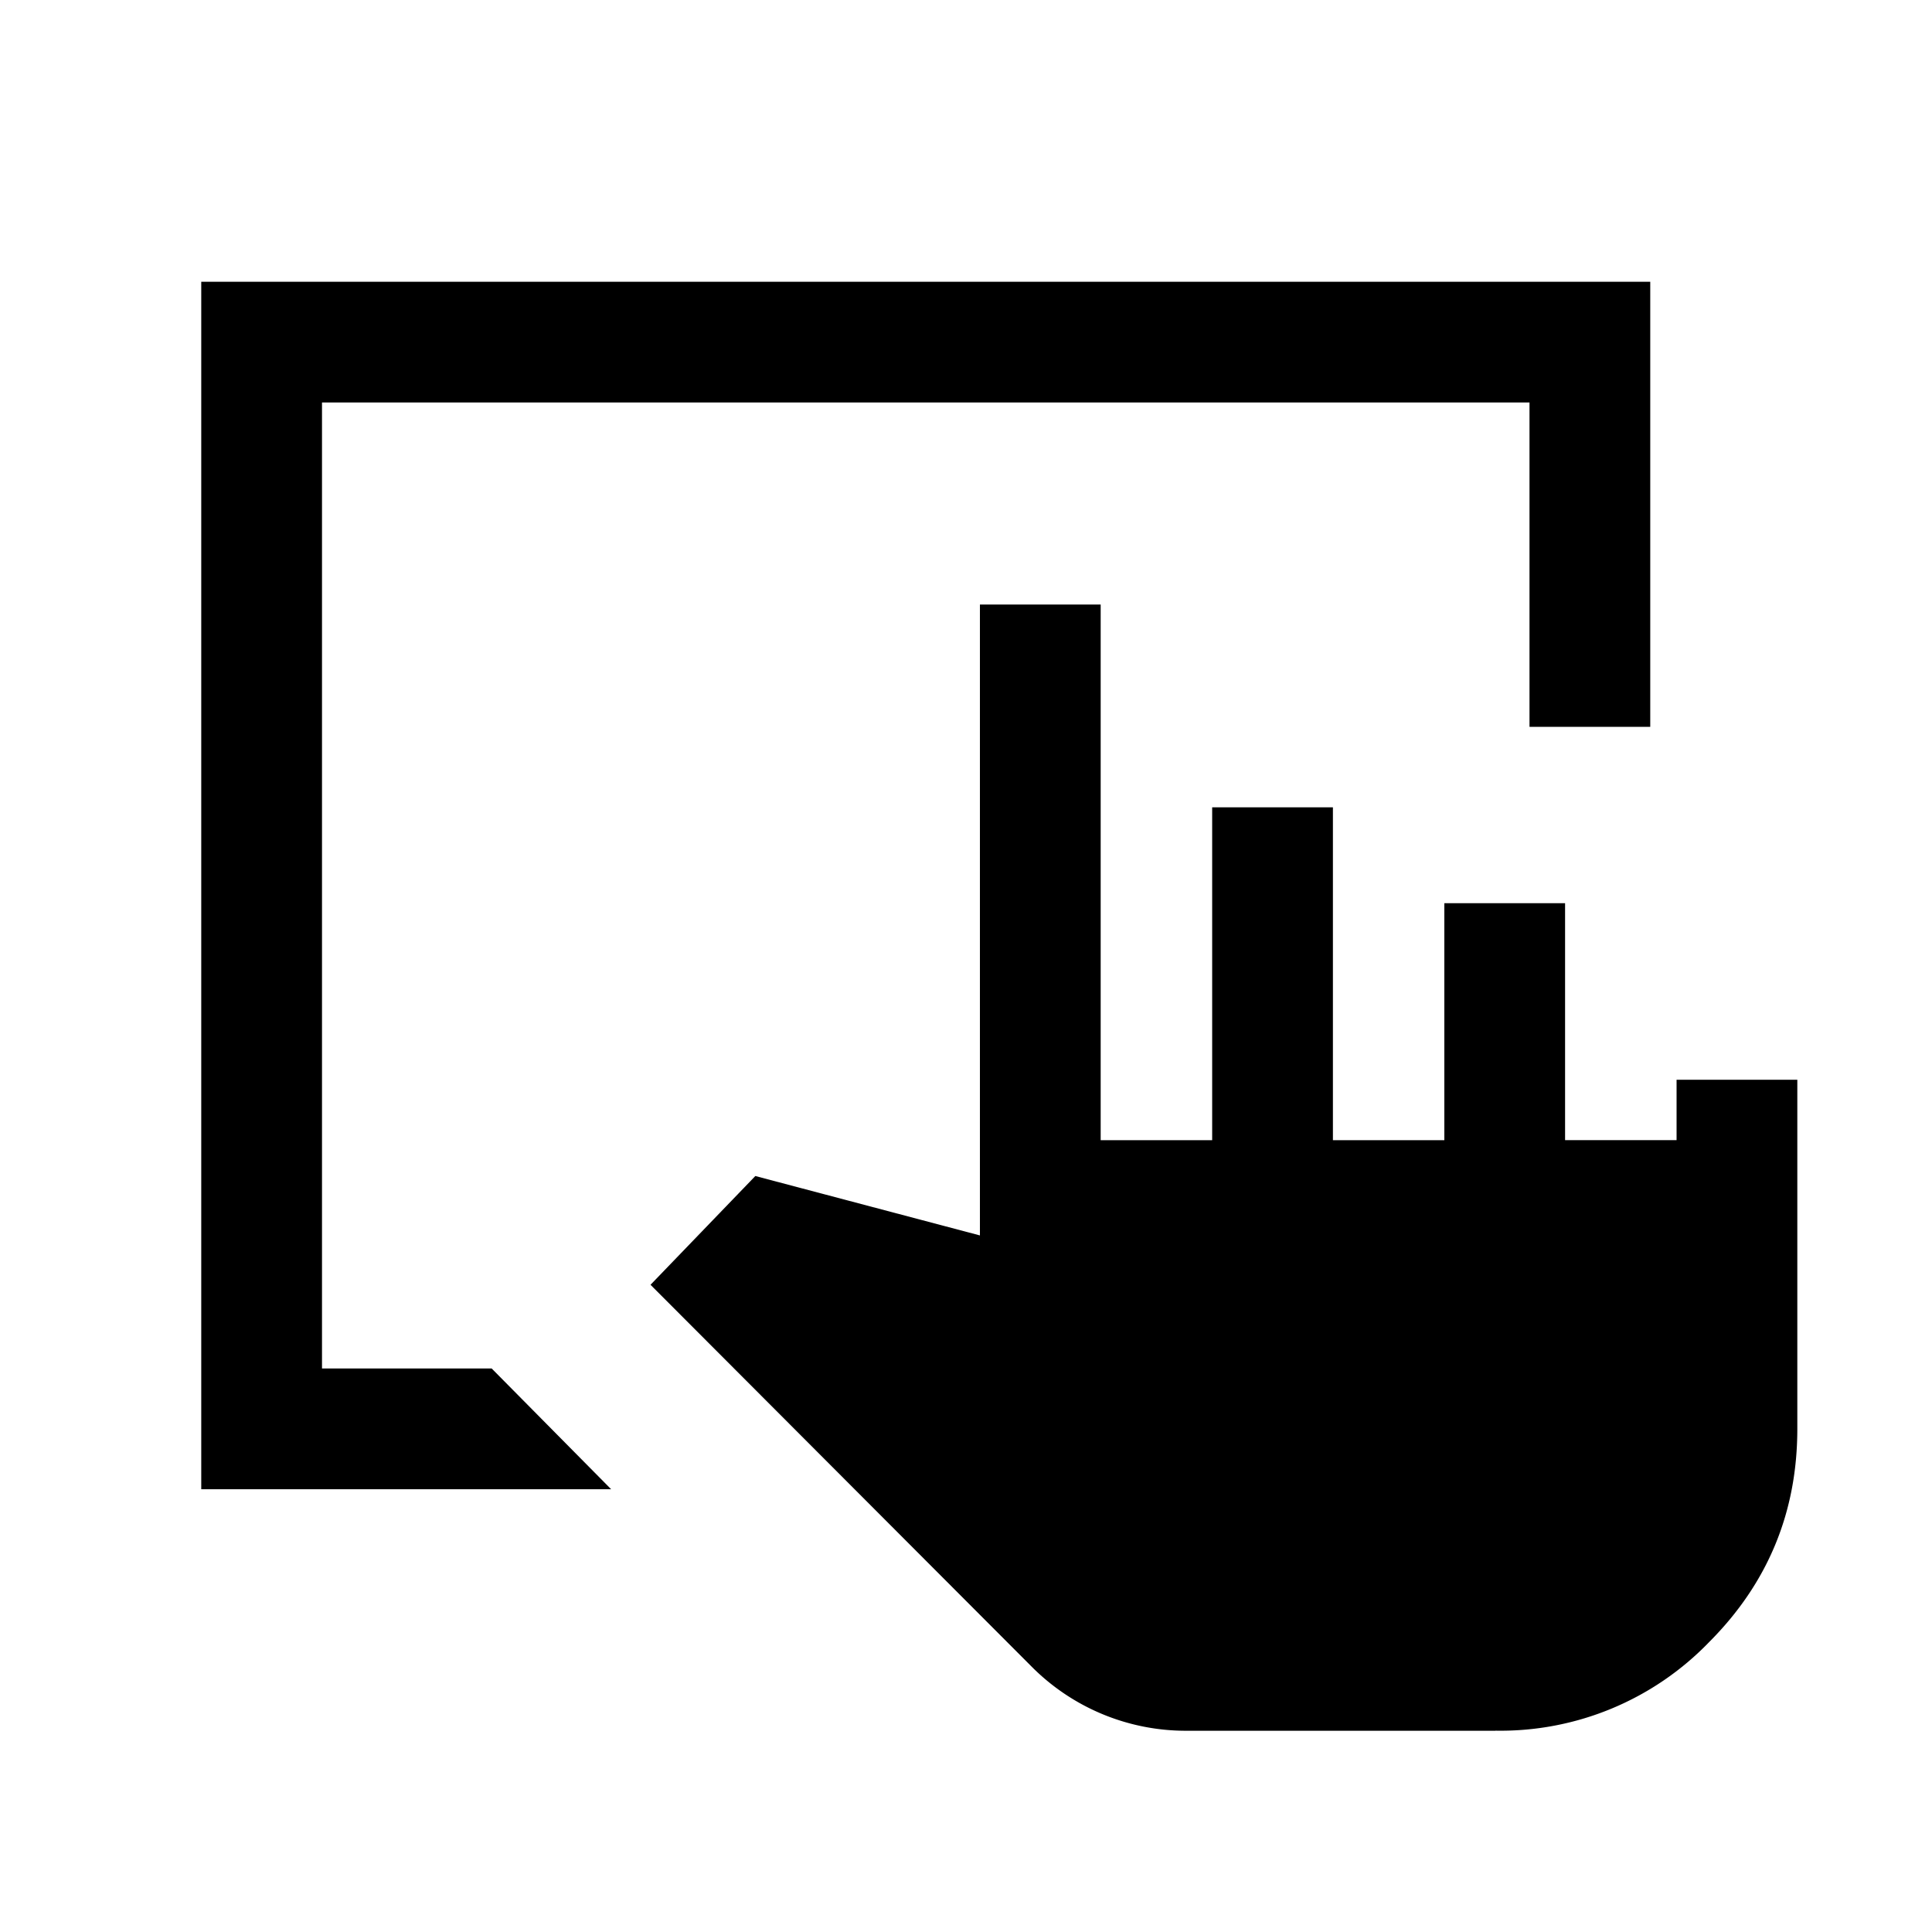<svg xmlns="http://www.w3.org/2000/svg" width="24" height="24" viewBox="0 0 24 24" fill='currentColor'><path d="M2.5 18.5v-15h18v5.529H19V5H4v12h2.108l1.484 1.5zm16.077 3h-3.83a2.7 2.7 0 0 1-1.939-.804L8.081 15.96l1.302-1.351 2.79.738V7.51h1.5v6.654h1.385v-4.135h1.5v4.135h1.384V11.22h1.5v2.943h1.385v-.75h1.5v4.336q0 1.554-1.098 2.652a3.6 3.6 0 0 1-2.652 1.098"/></svg>